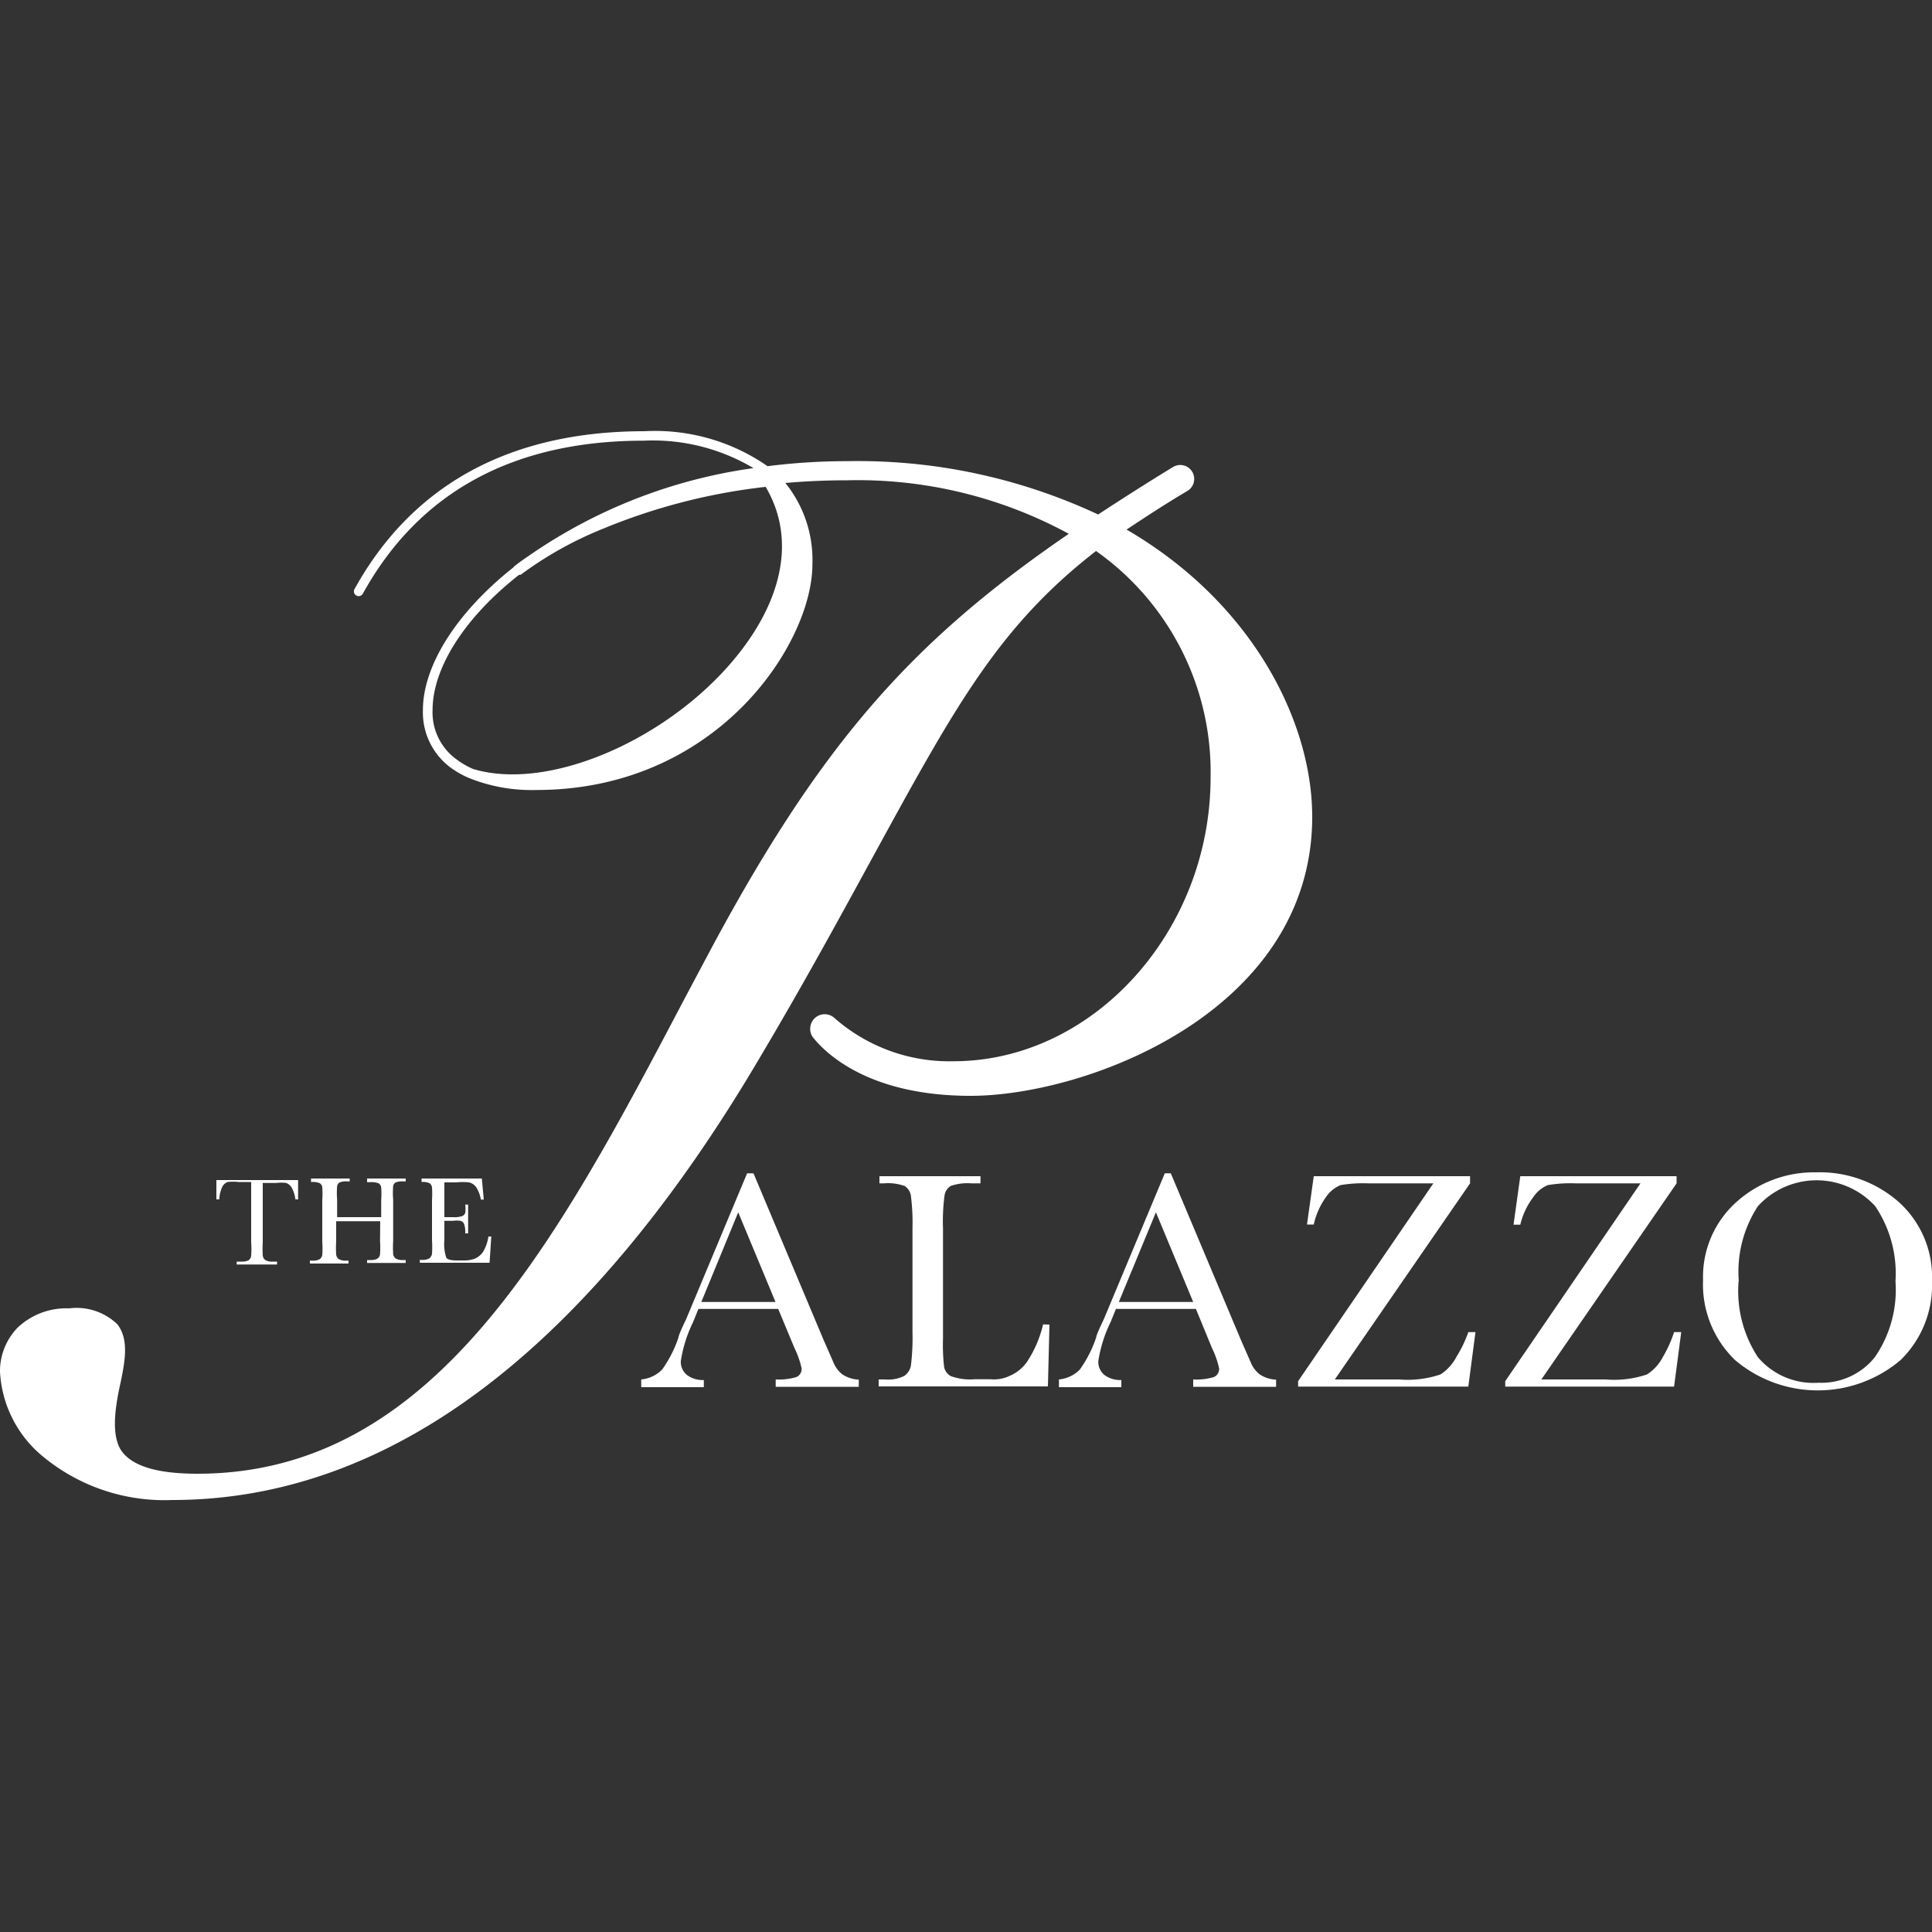 <svg id="Layer_1" data-name="Layer 1" xmlns="http://www.w3.org/2000/svg" viewBox="0 0 100 100"><rect x="0" y="0" width="100" height="100" fill="#333333" stroke="none"/><defs><style>.cls-1{fill:#FFFFFF;}</style></defs><title>palazzo</title><path class="cls-1" d="M40.28,67.75H36.15l-.28.69a7,7,0,0,0-.63,2,.87.87,0,0,0,.33.74,1.37,1.37,0,0,0,.86.25v.37H33.19V71.4a1.74,1.74,0,0,0,1.08-.51,6.25,6.25,0,0,0,.85-1.67q0-.12.39-.93l3.16-7.56H39l3.64,8.65.5,1.14a1.52,1.52,0,0,0,.45.61,1.66,1.66,0,0,0,.86.28v.37H40.15V71.4a3.19,3.19,0,0,0,1.06-.12.45.45,0,0,0,.28-.46,4.68,4.68,0,0,0-.37-1.05Zm-.14-.36-1.93-4.64L36.3,67.39Z"/><path class="cls-1" d="M54.32,68.56l-.08,3.2H45.48V71.4h.32a1.88,1.88,0,0,0,1-.18.82.82,0,0,0,.35-.55,11.65,11.65,0,0,0,.08-1.74V63.59a11.06,11.06,0,0,0-.08-1.68.73.73,0,0,0-.32-.52,2.5,2.5,0,0,0-1.07-.14h-.24v-.37h5.23v.37h-.48a2.65,2.65,0,0,0-1.05.13.7.7,0,0,0-.33.49,10.23,10.23,0,0,0-.08,1.72v5.7a9.74,9.74,0,0,0,.06,1.48.69.69,0,0,0,.35.46,2.89,2.89,0,0,0,1.22.16h.83a1.88,1.88,0,0,0,1-.18,2.08,2.08,0,0,0,.92-.77,6,6,0,0,0,.8-1.89Z"/><path class="cls-1" d="M61.9,67.75H57.76l-.28.69a7,7,0,0,0-.63,2,.87.87,0,0,0,.33.74,1.38,1.38,0,0,0,.86.25v.37H54.81V71.4a1.74,1.74,0,0,0,1.08-.51,6.26,6.26,0,0,0,.85-1.67q0-.12.39-.93l3.16-7.56h.31l3.64,8.65.5,1.14a1.51,1.51,0,0,0,.45.61,1.66,1.66,0,0,0,.86.28v.37H61.76V71.4a3.19,3.19,0,0,0,1.06-.12.45.45,0,0,0,.28-.46,4.68,4.68,0,0,0-.37-1.05Zm-.14-.36-1.93-4.64-1.92,4.64Z"/><path class="cls-1" d="M67.19,71.77v-.28l7-10.24H70.82a7.05,7.05,0,0,0-1.43.09,1.69,1.69,0,0,0-.77.64A3.81,3.81,0,0,0,68,63.38h-.35L68,60.88h8.09v.37l-7,10.15h3.32a5.31,5.31,0,0,0,2.15-.26,2.4,2.4,0,0,0,.83-.92A6.35,6.35,0,0,0,76,68.95h.37L76,71.77Z"/><path class="cls-1" d="M77.91,71.77v-.28l7-10.24H81.55a7.05,7.05,0,0,0-1.43.09,1.69,1.69,0,0,0-.77.64,3.81,3.81,0,0,0-.66,1.41h-.35l.35-2.51h8.09v.37l-7,10.15h3.32a5.31,5.31,0,0,0,2.15-.26,2.4,2.4,0,0,0,.83-.92,6.35,6.35,0,0,0,.57-1.27h.37l-.37,2.82Z"/><path class="cls-1" d="M88.15,66.25a5.19,5.19,0,0,1,1.69-4A6,6,0,0,1,94,60.68a6.18,6.18,0,0,1,4.25,1.51A5.22,5.22,0,0,1,100,66.31a5.41,5.41,0,0,1-1.63,4.09,6.63,6.63,0,0,1-8.56,0A5.44,5.44,0,0,1,88.15,66.25Zm1.84.06a6.25,6.25,0,0,0,1,3.94,3.77,3.77,0,0,0,3.14,1.32,3.54,3.54,0,0,0,2.91-1.32,6.14,6.14,0,0,0,1.07-3.93,6.23,6.23,0,0,0-1.05-3.89,4.11,4.11,0,0,0-6.07,0A6.19,6.19,0,0,0,90,66.31Z"/><path class="cls-1" d="M11.35,62.08h-.15l0-1h4.23l0,1h-.14a1.67,1.67,0,0,0-.2-.62.54.54,0,0,0-.28-.23,2,2,0,0,0-.51,0h-.7v3.08a5.75,5.75,0,0,0,0,.67.34.34,0,0,0,.13.24.73.73,0,0,0,.4.08h.21v.15H12.25v-.15h.23a.76.76,0,0,0,.39-.07A.33.33,0,0,0,13,65a4.67,4.67,0,0,0,0-.7V61.18h-.65a2.55,2.55,0,0,0-.57,0,.51.51,0,0,0-.27.24A1.72,1.72,0,0,0,11.35,62.08Z"/><path class="cls-1" d="M19.68,63.21H17.4v1.05a5.41,5.41,0,0,0,0,.67.35.35,0,0,0,.13.24.72.72,0,0,0,.4.08h.11v.15h-2v-.15h.11a.76.76,0,0,0,.39-.07.33.33,0,0,0,.14-.22,4.68,4.68,0,0,0,0-.7V62.12a4.44,4.44,0,0,0,0-.67.29.29,0,0,0-.13-.21,1,1,0,0,0-.43-.06H16.1V61h2v.15H18a1,1,0,0,0-.42.05.28.28,0,0,0-.13.2,4.11,4.11,0,0,0,0,.69V63h2.28v-.87a4.67,4.67,0,0,0,0-.67.29.29,0,0,0-.13-.21,1,1,0,0,0-.43-.06H19V61h2v.15H20.9a1.06,1.06,0,0,0-.42.05.28.28,0,0,0-.13.2,4.09,4.09,0,0,0,0,.69v2.14a5.75,5.75,0,0,0,0,.67.34.34,0,0,0,.13.24.73.73,0,0,0,.4.08H21v.15H19v-.15h.15a.75.75,0,0,0,.38-.07.32.32,0,0,0,.14-.22,4.92,4.92,0,0,0,0-.7Z"/><path class="cls-1" d="M25.28,64h.15l-.09,1.36H21.73v-.15h.09a.68.68,0,0,0,.42-.09.39.39,0,0,0,.12-.22,5.11,5.11,0,0,0,0-.68V62.12a4.86,4.86,0,0,0,0-.66.31.31,0,0,0-.13-.22.88.88,0,0,0-.41-.06V61h3.12l.1,1.09h-.15a1.7,1.7,0,0,0-.25-.65.64.64,0,0,0-.36-.24,3.12,3.12,0,0,0-.66,0H23V63h.46a1.26,1.26,0,0,0,.45-.05.29.29,0,0,0,.17-.17,1.51,1.51,0,0,0,0-.43h.15v1.49h-.15a1.27,1.27,0,0,0-.06-.49.3.3,0,0,0-.18-.16,1.48,1.48,0,0,0-.4,0H23v1a2.23,2.23,0,0,0,.1.91q.1.14.54.14H24a1.54,1.54,0,0,0,.57-.09A1,1,0,0,0,25,64.8,2.13,2.13,0,0,0,25.28,64Z"/><path class="cls-1" d="M58.31,27.41c1-.66,2-1.32,3.15-2a.72.72,0,1,0-.74-1.24c-1.38.84-2.66,1.66-3.88,2.46a29.35,29.35,0,0,0-13-2.76,32.47,32.47,0,0,0-4.11.26,10.21,10.21,0,0,0-6.38-1.81c-6.93,0-12,2.75-15,8.17a.24.24,0,1,0,.43.24c2.9-5.25,7.78-7.92,14.53-7.92A10.18,10.18,0,0,1,39,24.23a26.87,26.87,0,0,0-11.69,4.58c-.43.29-.65.47-.68.49l-.06.07c-3,2.38-4.68,5.13-4.68,7.38a3.56,3.56,0,0,0,1.46,3,4.76,4.76,0,0,0,1,.55h0a8.72,8.72,0,0,0,3.41.59c9.38,0,14.29-7.6,14.29-11.68A6.33,6.33,0,0,0,40.65,25c1-.09,2.07-.14,3.19-.14a22.87,22.87,0,0,1,11.48,2.77c-8.17,5.6-12.92,10.91-18.85,22.11l-1,1.88c-6.67,12.68-13,24.66-25.25,24.66-2,0-3.27-.36-3.87-1.1S5.93,73,6.2,71.75s.5-2.43-.14-3.22a3.05,3.05,0,0,0-2.48-.81,3.67,3.67,0,0,0-2.67,1A3.24,3.24,0,0,0,0,71a6.09,6.09,0,0,0,2.26,4.42,9.87,9.87,0,0,0,6.66,2.22c11.26,0,21.53-7.76,30.51-23.07,2.37-4,4.19-7.37,5.8-10.31,4.21-7.7,6.47-11.84,11.5-15.74a14,14,0,0,1,5.93,11.71c0,8-6.1,14.7-13.31,14.7A9,9,0,0,1,43.2,52.7a.75.75,0,0,0-1.26.47.73.73,0,0,0,.16.55c.74.91,3,3,8.14,3,6,0,17.68-4.36,17.68-14.45C67.92,37.39,64.86,31.22,58.31,27.41ZM38.79,33.08c-3.26,4.76-10.07,8-14.31,6.72a4.25,4.25,0,0,1-.83-.48,3,3,0,0,1-1.26-2.57c0-2.14,1.61-4.75,4.48-7l.08,0a19.05,19.05,0,0,1,4.28-2.39,31,31,0,0,1,8.4-2.16C41,27.52,40.69,30.3,38.79,33.08Z"/></svg>
